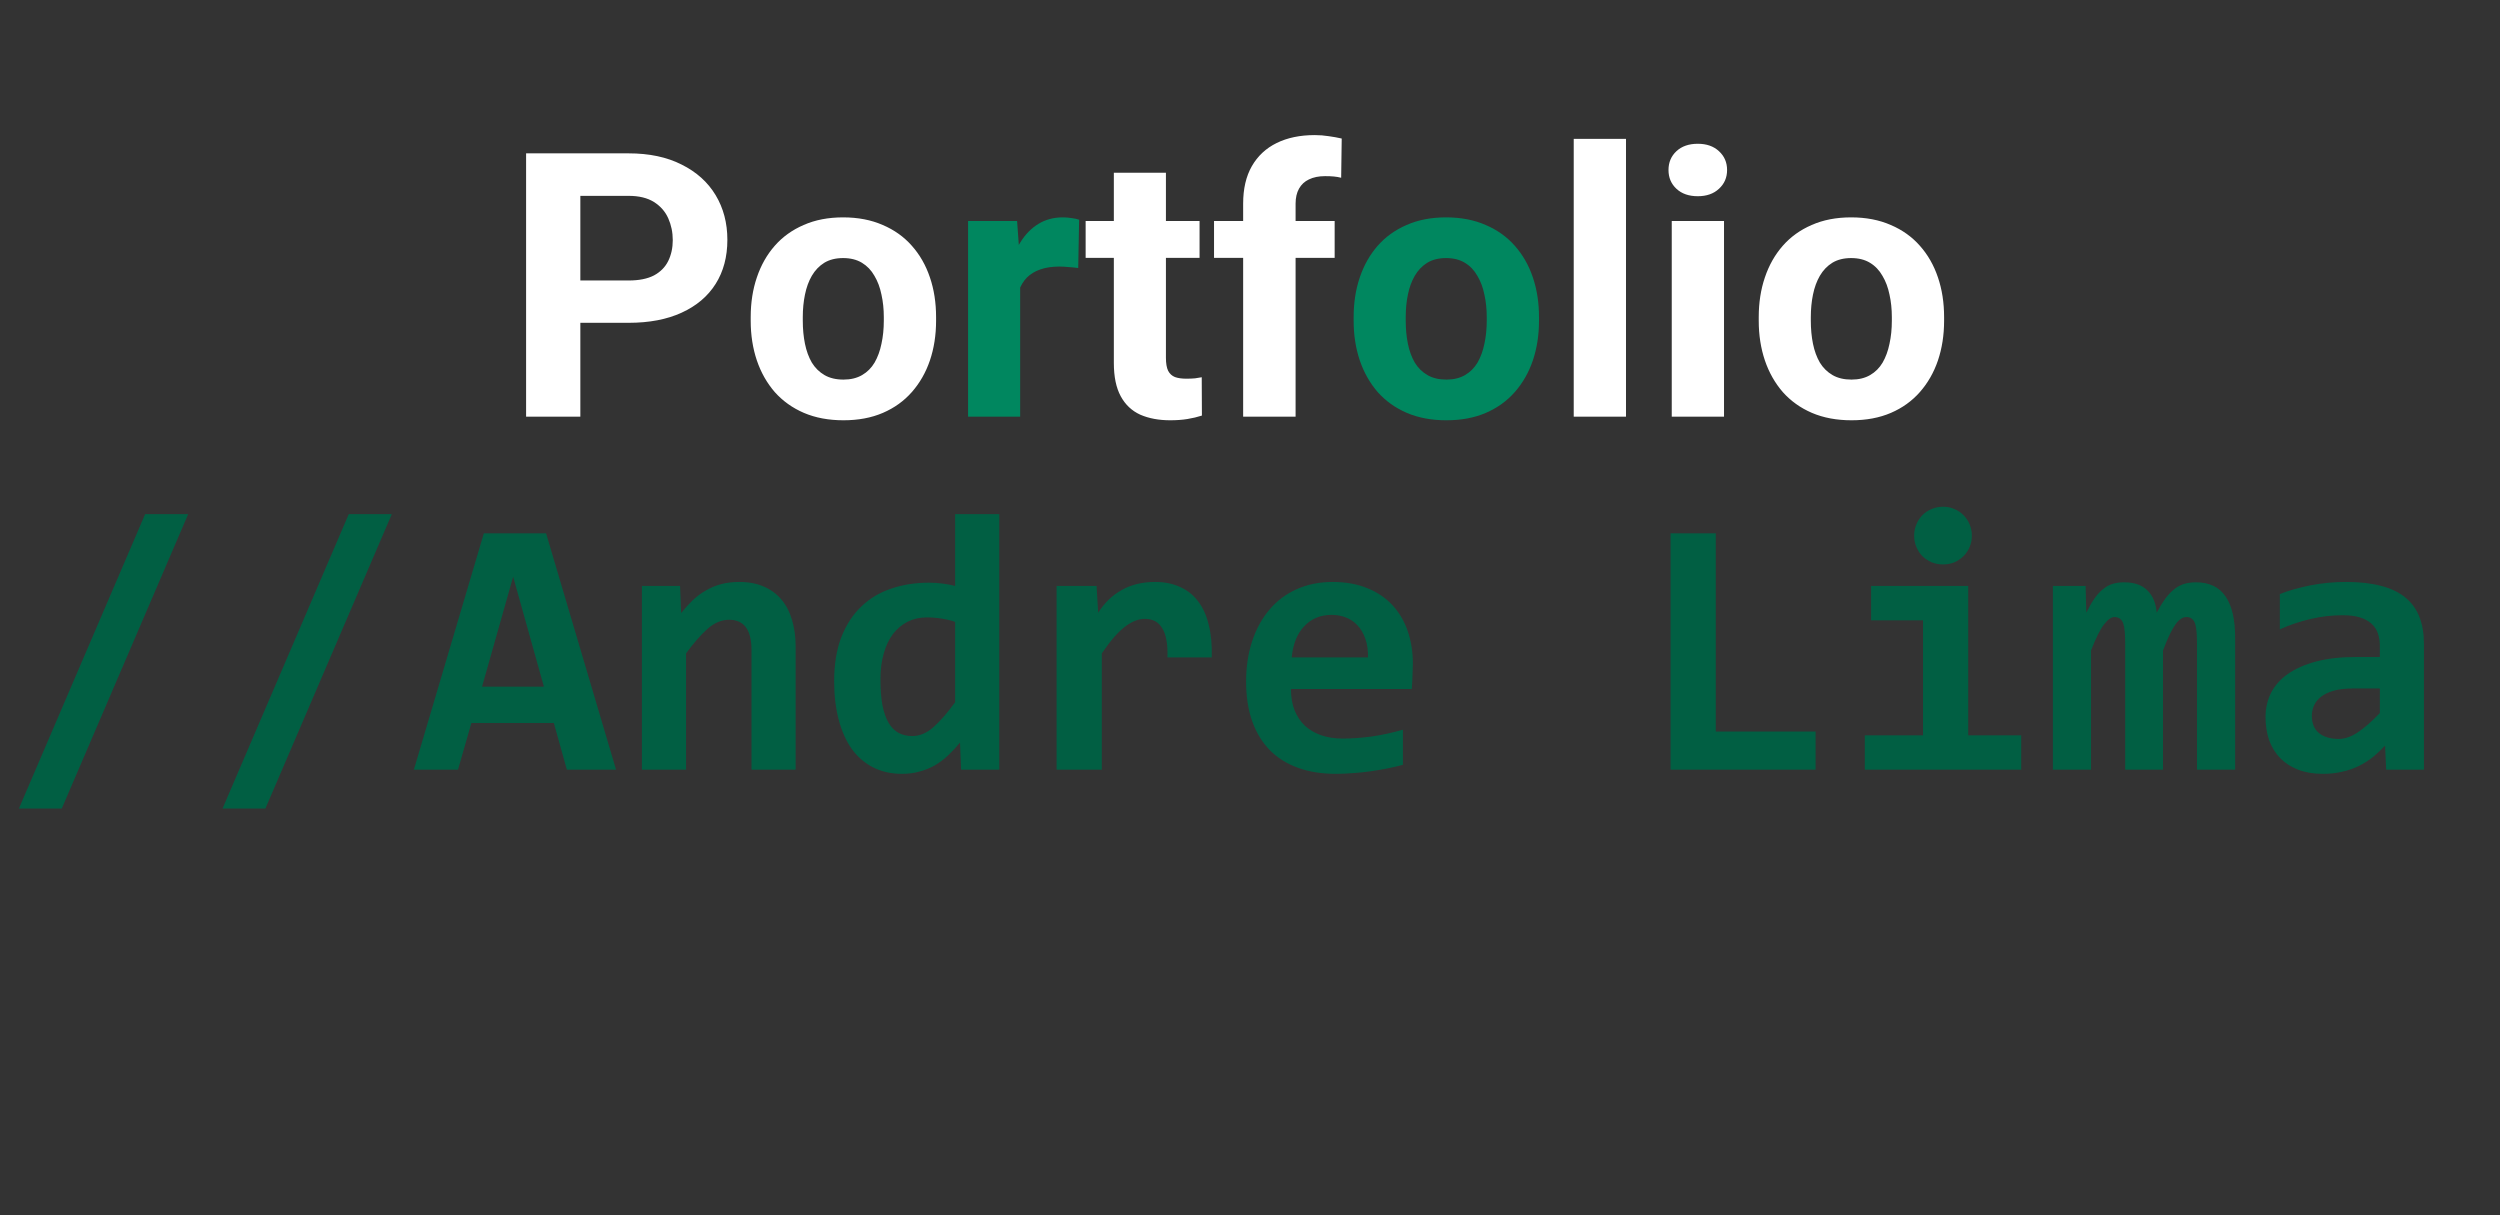 <svg width="216" height="105" viewBox="0 0 216 105" fill="none" xmlns="http://www.w3.org/2000/svg">
<rect x="0" y="0" width="216" height="105" fill="#333333" stroke="none"/>
<path d="M54.314 27.891H48.517V24.234H54.314C55.21 24.234 55.939 24.088 56.502 23.797C57.064 23.495 57.476 23.078 57.736 22.547C57.996 22.016 58.127 21.417 58.127 20.75C58.127 20.073 57.996 19.443 57.736 18.859C57.476 18.276 57.064 17.807 56.502 17.453C55.939 17.099 55.21 16.922 54.314 16.922H50.142V36H45.455V13.25H54.314C56.095 13.25 57.621 13.573 58.892 14.219C60.173 14.854 61.153 15.734 61.83 16.859C62.507 17.984 62.845 19.271 62.845 20.719C62.845 22.188 62.507 23.458 61.83 24.531C61.153 25.604 60.173 26.432 58.892 27.016C57.621 27.599 56.095 27.891 54.314 27.891ZM64.861 27.719V27.391C64.861 26.151 65.038 25.01 65.392 23.969C65.746 22.917 66.262 22.005 66.939 21.234C67.616 20.463 68.45 19.865 69.439 19.438C70.429 19 71.564 18.781 72.845 18.781C74.127 18.781 75.267 19 76.267 19.438C77.267 19.865 78.106 20.463 78.783 21.234C79.47 22.005 79.991 22.917 80.345 23.969C80.7 25.01 80.877 26.151 80.877 27.391V27.719C80.877 28.948 80.7 30.088 80.345 31.141C79.991 32.182 79.47 33.094 78.783 33.875C78.106 34.646 77.272 35.245 76.283 35.672C75.293 36.099 74.158 36.312 72.877 36.312C71.595 36.312 70.455 36.099 69.455 35.672C68.465 35.245 67.627 34.646 66.939 33.875C66.262 33.094 65.746 32.182 65.392 31.141C65.038 30.088 64.861 28.948 64.861 27.719ZM69.361 27.391V27.719C69.361 28.427 69.424 29.088 69.549 29.703C69.674 30.318 69.871 30.859 70.142 31.328C70.424 31.787 70.788 32.146 71.236 32.406C71.684 32.667 72.231 32.797 72.877 32.797C73.502 32.797 74.038 32.667 74.486 32.406C74.934 32.146 75.293 31.787 75.564 31.328C75.835 30.859 76.033 30.318 76.158 29.703C76.293 29.088 76.361 28.427 76.361 27.719V27.391C76.361 26.703 76.293 26.057 76.158 25.453C76.033 24.838 75.83 24.297 75.549 23.828C75.278 23.349 74.918 22.974 74.47 22.703C74.022 22.432 73.481 22.297 72.845 22.297C72.21 22.297 71.668 22.432 71.22 22.703C70.783 22.974 70.424 23.349 70.142 23.828C69.871 24.297 69.674 24.838 69.549 25.453C69.424 26.057 69.361 26.703 69.361 27.391ZM103.642 19.094V22.281H93.799V19.094H103.642ZM96.236 14.922H100.736V30.906C100.736 31.396 100.799 31.771 100.924 32.031C101.059 32.292 101.257 32.474 101.517 32.578C101.778 32.672 102.106 32.719 102.502 32.719C102.783 32.719 103.033 32.708 103.252 32.688C103.481 32.656 103.674 32.625 103.83 32.594L103.845 35.906C103.46 36.031 103.043 36.13 102.595 36.203C102.147 36.276 101.653 36.312 101.111 36.312C100.121 36.312 99.257 36.151 98.517 35.828C97.788 35.495 97.226 34.964 96.83 34.234C96.434 33.505 96.236 32.547 96.236 31.359V14.922ZM111.939 36H107.408V17.594C107.408 16.312 107.658 15.234 108.158 14.359C108.668 13.474 109.382 12.807 110.299 12.359C111.226 11.901 112.325 11.672 113.595 11.672C114.012 11.672 114.413 11.703 114.799 11.766C115.184 11.818 115.559 11.885 115.924 11.969L115.877 15.359C115.679 15.307 115.47 15.271 115.252 15.25C115.033 15.229 114.778 15.219 114.486 15.219C113.944 15.219 113.481 15.312 113.095 15.5C112.72 15.677 112.434 15.943 112.236 16.297C112.038 16.651 111.939 17.083 111.939 17.594V36ZM115.314 19.094V22.281H104.892V19.094H115.314ZM140.486 12V36H135.97V12H140.486ZM148.955 19.094V36H144.439V19.094H148.955ZM144.158 14.688C144.158 14.031 144.387 13.49 144.845 13.062C145.304 12.635 145.918 12.422 146.689 12.422C147.45 12.422 148.059 12.635 148.517 13.062C148.986 13.49 149.22 14.031 149.22 14.688C149.22 15.344 148.986 15.885 148.517 16.312C148.059 16.74 147.45 16.953 146.689 16.953C145.918 16.953 145.304 16.74 144.845 16.312C144.387 15.885 144.158 15.344 144.158 14.688ZM151.955 27.719V27.391C151.955 26.151 152.132 25.01 152.486 23.969C152.84 22.917 153.356 22.005 154.033 21.234C154.71 20.463 155.543 19.865 156.533 19.438C157.522 19 158.658 18.781 159.939 18.781C161.22 18.781 162.361 19 163.361 19.438C164.361 19.865 165.2 20.463 165.877 21.234C166.564 22.005 167.085 22.917 167.439 23.969C167.793 25.01 167.97 26.151 167.97 27.391V27.719C167.97 28.948 167.793 30.088 167.439 31.141C167.085 32.182 166.564 33.094 165.877 33.875C165.2 34.646 164.366 35.245 163.377 35.672C162.387 36.099 161.252 36.312 159.97 36.312C158.689 36.312 157.549 36.099 156.549 35.672C155.559 35.245 154.72 34.646 154.033 33.875C153.356 33.094 152.84 32.182 152.486 31.141C152.132 30.088 151.955 28.948 151.955 27.719ZM156.455 27.391V27.719C156.455 28.427 156.517 29.088 156.642 29.703C156.767 30.318 156.965 30.859 157.236 31.328C157.517 31.787 157.882 32.146 158.33 32.406C158.778 32.667 159.325 32.797 159.97 32.797C160.595 32.797 161.132 32.667 161.58 32.406C162.028 32.146 162.387 31.787 162.658 31.328C162.929 30.859 163.127 30.318 163.252 29.703C163.387 29.088 163.455 28.427 163.455 27.719V27.391C163.455 26.703 163.387 26.057 163.252 25.453C163.127 24.838 162.924 24.297 162.642 23.828C162.371 23.349 162.012 22.974 161.564 22.703C161.116 22.432 160.575 22.297 159.939 22.297C159.304 22.297 158.762 22.432 158.314 22.703C157.877 22.974 157.517 23.349 157.236 23.828C156.965 24.297 156.767 24.838 156.642 25.453C156.517 26.057 156.455 26.703 156.455 27.391Z" fill="white"/>
<path d="M88.142 22.781V36H83.642V19.094H87.877L88.142 22.781ZM93.236 18.984L93.158 23.156C92.939 23.125 92.674 23.099 92.361 23.078C92.059 23.047 91.783 23.031 91.533 23.031C90.897 23.031 90.345 23.115 89.877 23.281C89.418 23.438 89.033 23.672 88.72 23.984C88.418 24.297 88.189 24.677 88.033 25.125C87.887 25.573 87.804 26.083 87.783 26.656L86.877 26.375C86.877 25.281 86.986 24.276 87.205 23.359C87.424 22.432 87.741 21.625 88.158 20.938C88.585 20.25 89.106 19.719 89.72 19.344C90.335 18.969 91.038 18.781 91.83 18.781C92.08 18.781 92.335 18.802 92.595 18.844C92.856 18.875 93.069 18.922 93.236 18.984ZM116.955 27.719V27.391C116.955 26.151 117.132 25.01 117.486 23.969C117.84 22.917 118.356 22.005 119.033 21.234C119.71 20.463 120.543 19.865 121.533 19.438C122.522 19 123.658 18.781 124.939 18.781C126.22 18.781 127.361 19 128.361 19.438C129.361 19.865 130.2 20.463 130.877 21.234C131.564 22.005 132.085 22.917 132.439 23.969C132.793 25.01 132.97 26.151 132.97 27.391V27.719C132.97 28.948 132.793 30.088 132.439 31.141C132.085 32.182 131.564 33.094 130.877 33.875C130.2 34.646 129.366 35.245 128.377 35.672C127.387 36.099 126.252 36.312 124.97 36.312C123.689 36.312 122.549 36.099 121.549 35.672C120.559 35.245 119.72 34.646 119.033 33.875C118.356 33.094 117.84 32.182 117.486 31.141C117.132 30.088 116.955 28.948 116.955 27.719ZM121.455 27.391V27.719C121.455 28.427 121.517 29.088 121.642 29.703C121.767 30.318 121.965 30.859 122.236 31.328C122.517 31.787 122.882 32.146 123.33 32.406C123.778 32.667 124.325 32.797 124.97 32.797C125.595 32.797 126.132 32.667 126.58 32.406C127.028 32.146 127.387 31.787 127.658 31.328C127.929 30.859 128.127 30.318 128.252 29.703C128.387 29.088 128.455 28.427 128.455 27.719V27.391C128.455 26.703 128.387 26.057 128.252 25.453C128.127 24.838 127.924 24.297 127.642 23.828C127.371 23.349 127.012 22.974 126.564 22.703C126.116 22.432 125.575 22.297 124.939 22.297C124.304 22.297 123.762 22.432 123.314 22.703C122.877 22.974 122.517 23.349 122.236 23.828C121.965 24.297 121.767 24.838 121.642 25.453C121.517 26.057 121.455 26.703 121.455 27.391Z" fill="#00875F"/>
<path d="M5.336 69.859H1.633L12.539 44.422H16.258L5.336 69.859ZM22.93 69.859H19.227L30.133 44.422H33.852L22.93 69.859ZM48.977 66.5L47.852 62.469H40.727L39.571 66.5H35.758L41.805 46.078H47.18L53.227 66.5H48.977ZM44.336 49.828L41.649 59.328H46.993L44.336 49.828ZM64.93 66.5V56.156C64.93 54.417 64.284 53.547 62.993 53.547C62.347 53.547 61.727 53.807 61.133 54.328C60.55 54.849 59.93 55.557 59.274 56.453V66.5H55.461V50.625H58.758L58.852 52.969C59.175 52.562 59.508 52.193 59.852 51.859C60.206 51.526 60.586 51.245 60.993 51.016C61.399 50.776 61.836 50.594 62.305 50.469C62.774 50.344 63.3 50.281 63.883 50.281C64.696 50.281 65.404 50.417 66.008 50.688C66.612 50.948 67.118 51.323 67.524 51.812C67.93 52.292 68.232 52.875 68.43 53.562C68.638 54.24 68.743 55 68.743 55.844V66.5H64.93ZM83.039 66.5L82.946 64.156C82.612 64.562 82.269 64.932 81.914 65.266C81.56 65.599 81.18 65.885 80.774 66.125C80.368 66.354 79.93 66.531 79.461 66.656C79.003 66.792 78.493 66.859 77.93 66.859C76.993 66.859 76.159 66.672 75.43 66.297C74.701 65.922 74.086 65.391 73.586 64.703C73.097 64.005 72.722 63.161 72.461 62.172C72.201 61.182 72.071 60.078 72.071 58.859C72.071 57.401 72.274 56.141 72.68 55.078C73.097 54.005 73.67 53.12 74.399 52.422C75.128 51.714 75.993 51.193 76.993 50.859C77.993 50.516 79.081 50.344 80.258 50.344C80.654 50.344 81.05 50.37 81.446 50.422C81.852 50.474 82.211 50.542 82.524 50.625V44.422H86.336V66.5H83.039ZM76.071 58.688C76.071 59.562 76.128 60.312 76.243 60.938C76.368 61.552 76.545 62.057 76.774 62.453C77.013 62.849 77.305 63.141 77.649 63.328C77.993 63.505 78.383 63.594 78.821 63.594C79.466 63.594 80.081 63.333 80.664 62.812C81.248 62.292 81.868 61.578 82.524 60.672V53.734C82.222 53.62 81.847 53.526 81.399 53.453C80.961 53.38 80.519 53.344 80.071 53.344C79.456 53.344 78.904 53.469 78.414 53.719C77.925 53.969 77.503 54.323 77.149 54.781C76.805 55.24 76.539 55.802 76.352 56.469C76.164 57.125 76.071 57.865 76.071 58.688ZM100.868 56.797C100.888 56.203 100.857 55.698 100.774 55.281C100.701 54.865 100.576 54.521 100.399 54.25C100.232 53.979 100.024 53.781 99.774 53.656C99.524 53.531 99.237 53.469 98.914 53.469C98.352 53.469 97.769 53.703 97.164 54.172C96.571 54.63 95.914 55.391 95.196 56.453V66.5H91.289V50.625H94.743L94.883 52.938C95.144 52.531 95.435 52.167 95.758 51.844C96.091 51.521 96.456 51.245 96.852 51.016C97.258 50.776 97.706 50.594 98.196 50.469C98.685 50.344 99.222 50.281 99.805 50.281C100.607 50.281 101.315 50.422 101.93 50.703C102.555 50.974 103.076 51.38 103.493 51.922C103.92 52.464 104.232 53.146 104.43 53.969C104.638 54.781 104.727 55.724 104.696 56.797H100.868ZM122.071 57.344C122.071 57.604 122.06 57.943 122.039 58.359C122.029 58.776 122.008 59.167 121.977 59.531H111.539C111.539 60.229 111.644 60.844 111.852 61.375C112.071 61.906 112.373 62.354 112.758 62.719C113.154 63.073 113.623 63.344 114.164 63.531C114.717 63.719 115.326 63.812 115.993 63.812C116.763 63.812 117.586 63.755 118.461 63.641C119.347 63.516 120.263 63.318 121.211 63.047V66.078C120.805 66.193 120.362 66.297 119.883 66.391C119.404 66.484 118.914 66.568 118.414 66.641C117.914 66.713 117.409 66.766 116.899 66.797C116.388 66.838 115.894 66.859 115.414 66.859C114.206 66.859 113.123 66.688 112.164 66.344C111.206 66 110.394 65.495 109.727 64.828C109.06 64.151 108.55 63.318 108.196 62.328C107.842 61.339 107.664 60.193 107.664 58.891C107.664 57.599 107.842 56.427 108.196 55.375C108.55 54.312 109.05 53.406 109.696 52.656C110.342 51.896 111.123 51.312 112.039 50.906C112.967 50.49 113.998 50.281 115.133 50.281C116.258 50.281 117.253 50.458 118.118 50.812C118.982 51.156 119.706 51.641 120.289 52.266C120.873 52.891 121.315 53.635 121.618 54.5C121.92 55.365 122.071 56.312 122.071 57.344ZM118.196 56.797C118.206 56.172 118.128 55.63 117.961 55.172C117.795 54.703 117.565 54.318 117.274 54.016C116.993 53.714 116.659 53.49 116.274 53.344C115.899 53.198 115.493 53.125 115.055 53.125C114.097 53.125 113.31 53.448 112.696 54.094C112.081 54.729 111.717 55.63 111.602 56.797H118.196ZM144.336 66.5V46.078H148.243V63.203H156.868V66.5H144.336ZM170.368 46.281C170.368 46.625 170.305 46.948 170.18 47.25C170.055 47.552 169.878 47.818 169.649 48.047C169.43 48.266 169.17 48.443 168.868 48.578C168.565 48.703 168.237 48.766 167.883 48.766C167.529 48.766 167.196 48.703 166.883 48.578C166.581 48.443 166.315 48.266 166.086 48.047C165.868 47.818 165.696 47.552 165.571 47.25C165.446 46.948 165.383 46.625 165.383 46.281C165.383 45.938 165.446 45.615 165.571 45.312C165.696 45.01 165.868 44.745 166.086 44.516C166.315 44.286 166.581 44.109 166.883 43.984C167.196 43.849 167.529 43.781 167.883 43.781C168.237 43.781 168.565 43.849 168.868 43.984C169.17 44.109 169.43 44.286 169.649 44.516C169.878 44.745 170.055 45.01 170.18 45.312C170.305 45.615 170.368 45.938 170.368 46.281ZM166.149 53.594H161.664V50.625H170.055V63.531H174.633V66.5H161.118V63.531H166.149V53.594ZM189.821 66.5V55.688C189.821 55.292 189.81 54.948 189.789 54.656C189.769 54.354 189.727 54.104 189.664 53.906C189.602 53.708 189.508 53.562 189.383 53.469C189.269 53.365 189.107 53.312 188.899 53.312C188.576 53.312 188.258 53.531 187.946 53.969C187.633 54.406 187.279 55.151 186.883 56.203V66.5H183.618V55.688C183.618 55.292 183.607 54.948 183.586 54.656C183.565 54.354 183.524 54.104 183.461 53.906C183.399 53.708 183.305 53.562 183.18 53.469C183.055 53.365 182.888 53.312 182.68 53.312C182.409 53.312 182.107 53.531 181.774 53.969C181.44 54.406 181.071 55.151 180.664 56.203V66.5H177.368V50.625H180.196L180.258 52.938C180.487 52.469 180.717 52.068 180.946 51.734C181.175 51.401 181.42 51.13 181.68 50.922C181.94 50.703 182.217 50.547 182.508 50.453C182.81 50.359 183.149 50.312 183.524 50.312C184.409 50.312 185.081 50.547 185.539 51.016C186.008 51.474 186.274 52.115 186.336 52.938C186.586 52.469 186.831 52.068 187.071 51.734C187.321 51.401 187.576 51.13 187.836 50.922C188.107 50.703 188.394 50.547 188.696 50.453C189.008 50.359 189.352 50.312 189.727 50.312C190.883 50.312 191.737 50.719 192.289 51.531C192.842 52.333 193.118 53.526 193.118 55.109V66.5H189.821ZM206.164 66.5L206.071 64.422C205.737 64.776 205.388 65.104 205.024 65.406C204.659 65.698 204.258 65.953 203.821 66.172C203.383 66.391 202.904 66.557 202.383 66.672C201.873 66.797 201.31 66.859 200.696 66.859C199.883 66.859 199.17 66.74 198.555 66.5C197.94 66.26 197.425 65.927 197.008 65.5C196.592 65.073 196.274 64.557 196.055 63.953C195.847 63.349 195.743 62.682 195.743 61.953C195.743 61.203 195.899 60.51 196.211 59.875C196.534 59.24 197.019 58.693 197.664 58.234C198.321 57.776 199.133 57.417 200.102 57.156C201.081 56.896 202.227 56.766 203.539 56.766H205.618V55.812C205.618 55.406 205.56 55.042 205.446 54.719C205.331 54.385 205.144 54.104 204.883 53.875C204.633 53.646 204.305 53.469 203.899 53.344C203.493 53.219 202.993 53.156 202.399 53.156C201.461 53.156 200.534 53.266 199.618 53.484C198.711 53.693 197.831 53.99 196.977 54.375V51.328C197.737 51.026 198.612 50.776 199.602 50.578C200.602 50.38 201.638 50.281 202.711 50.281C203.888 50.281 204.899 50.396 205.743 50.625C206.586 50.844 207.279 51.177 207.821 51.625C208.373 52.073 208.779 52.635 209.039 53.312C209.3 53.979 209.43 54.76 209.43 55.656V66.5H206.164ZM205.618 59.484H203.289C202.644 59.484 202.097 59.547 201.649 59.672C201.201 59.797 200.836 59.969 200.555 60.188C200.274 60.406 200.065 60.661 199.93 60.953C199.805 61.234 199.743 61.536 199.743 61.859C199.743 62.505 199.951 63 200.368 63.344C200.784 63.677 201.352 63.844 202.071 63.844C202.602 63.844 203.154 63.651 203.727 63.266C204.3 62.88 204.93 62.328 205.618 61.609V59.484Z" fill="#015F43"/>
</svg>
